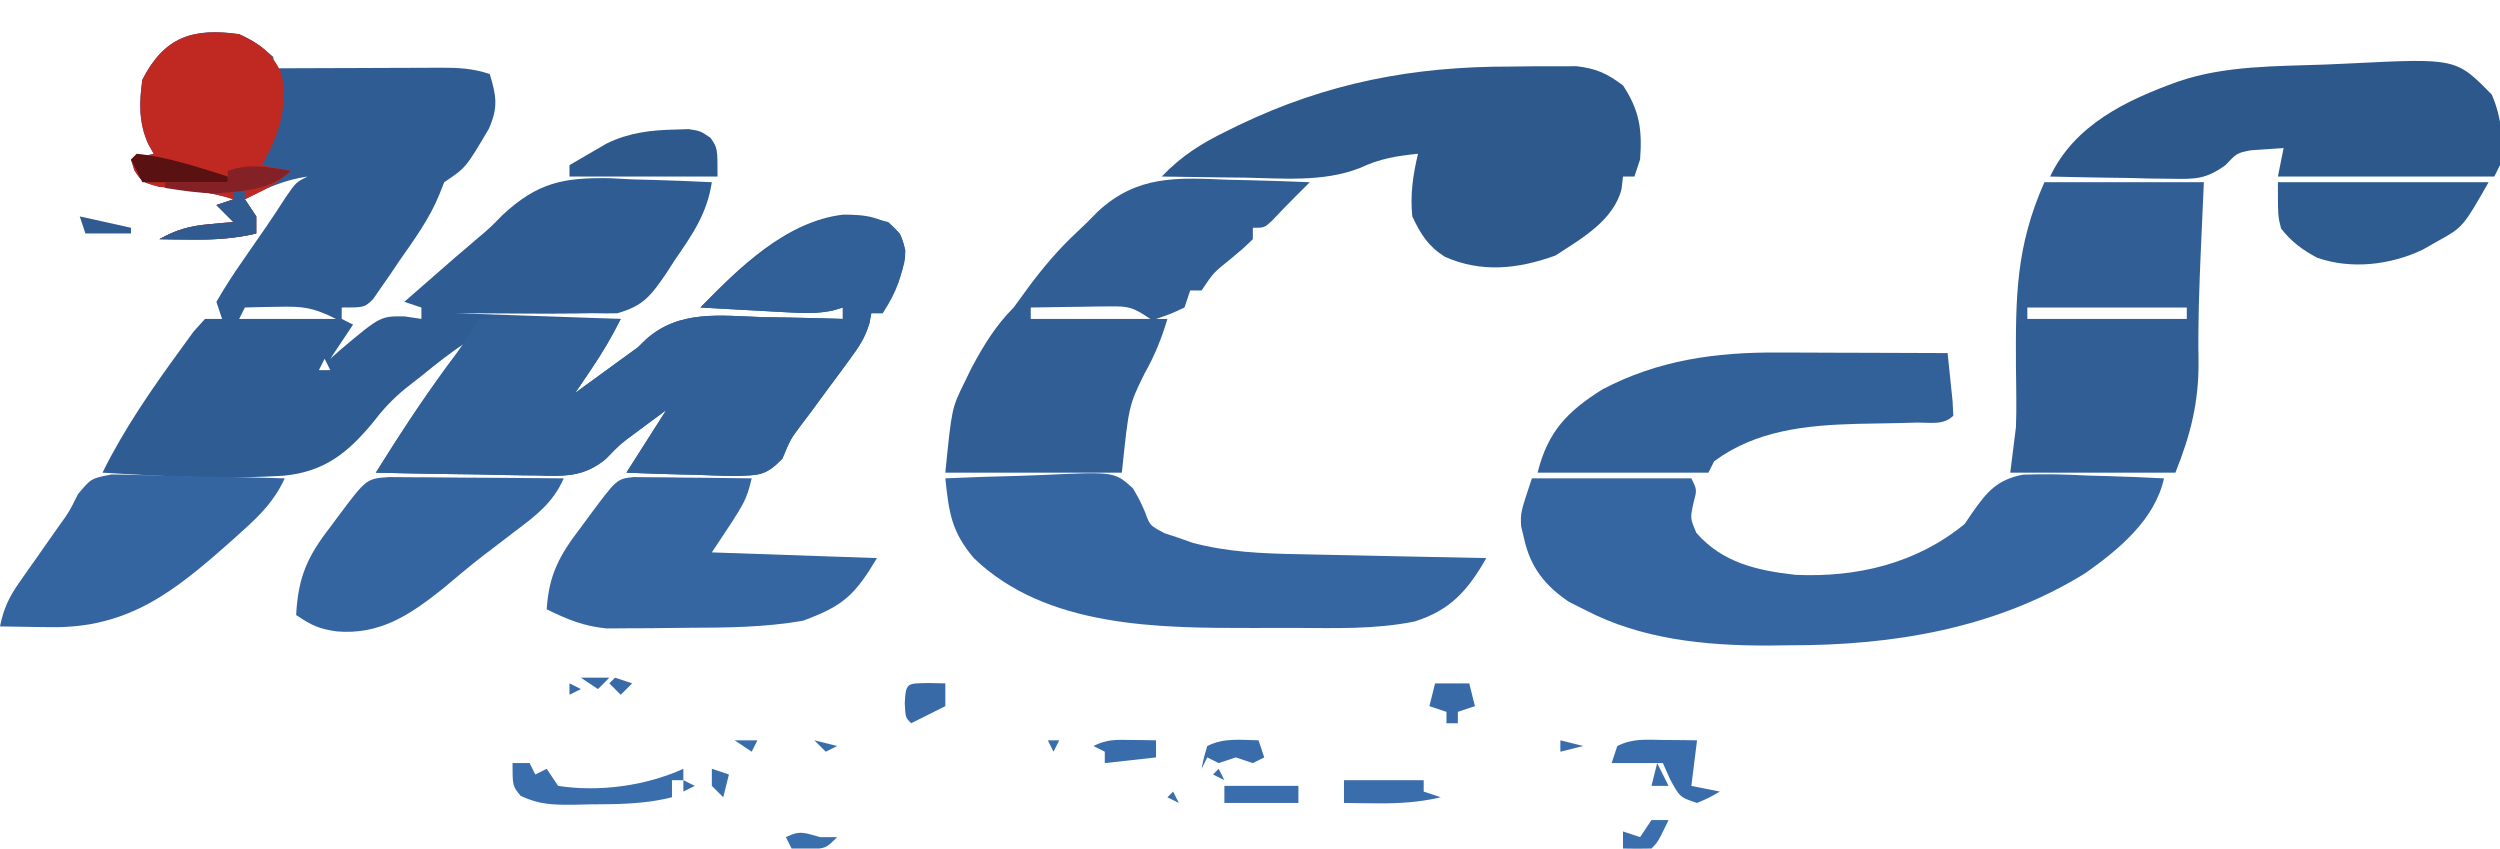 <?xml version="1.0" encoding="UTF-8"?>
<svg version="1.1" xmlns="http://www.w3.org/2000/svg" width="439" height="149">
<path d="M0 0 C2.484 1.073 3.922 2.188 6 4 C6 4.66 6 5.32 6 6 C7.567 5.992 7.567 5.992 9.165 5.984 C13.04 5.966 16.914 5.955 20.789 5.945 C22.466 5.94 24.143 5.933 25.82 5.925 C28.23 5.912 30.641 5.907 33.051 5.902 C33.801 5.897 34.551 5.892 35.324 5.887 C38.49 5.886 40.973 5.991 44 7 C45.176 10.864 45.503 12.868 43.836 16.621 C39.803 23.464 39.803 23.464 36 26 C35.729 26.684 35.459 27.369 35.18 28.074 C33.435 32.4 30.789 36.002 28.125 39.812 C27.595 40.601 27.065 41.389 26.52 42.201 C26 42.946 25.481 43.69 24.945 44.457 C24.476 45.137 24.007 45.818 23.524 46.519 C22 48 22 48 18 48 C18 48.66 18 49.32 18 50 C18.99 50.495 18.99 50.495 20 51 C18.68 52.98 17.36 54.96 16 57 C16.568 56.495 17.137 55.989 17.723 55.469 C24.815 49.502 24.815 49.502 29.062 49.562 C30.032 49.707 31.001 49.851 32 50 C32 49.34 32 48.68 32 48 C31.01 47.67 30.02 47.34 29 47 C31.289 44.997 33.582 42.998 35.875 41 C36.507 40.447 37.138 39.894 37.789 39.324 C39.124 38.163 40.471 37.014 41.828 35.877 C44.055 33.998 44.055 33.998 46.208 31.795 C52.31 26.091 56.908 25.13 65.188 25.297 C67.137 25.397 67.137 25.397 69.125 25.5 C70.476 25.54 71.828 25.577 73.18 25.609 C76.456 25.703 79.727 25.834 83 26 C82.135 31.573 79.592 35.181 76.438 39.75 C75.937 40.53 75.436 41.31 74.92 42.113 C72.29 45.928 70.945 47.736 66.379 49.012 C64.92 49.048 63.459 49.039 62 49 C61.048 49.017 60.096 49.033 59.115 49.05 C55.908 49.099 52.707 49.087 49.5 49.062 C45.705 49.042 41.91 49.021 38 49 C47.57 49.33 57.14 49.66 67 50 C65.43 53.14 63.83 55.86 61.875 58.75 C61.336 59.549 60.797 60.348 60.242 61.172 C59.832 61.775 59.422 62.378 59 63 C59.713 62.481 60.426 61.961 61.16 61.426 C62.118 60.728 63.076 60.031 64.062 59.312 C65.002 58.628 65.942 57.944 66.91 57.238 C67.93 56.5 68.949 55.761 70 55 C70.465 54.546 70.929 54.093 71.408 53.626 C77.278 48.346 84.494 49.449 91.938 49.688 C93.303 49.713 94.668 49.735 96.033 49.756 C99.357 49.815 102.678 49.897 106 50 C106 49.34 106 48.68 106 48 C105.164 48.251 105.164 48.251 104.312 48.508 C101.761 49.051 99.618 49.022 97.016 48.879 C96.081 48.831 95.146 48.782 94.184 48.732 C93.216 48.676 92.247 48.62 91.25 48.562 C90.266 48.51 89.283 48.458 88.27 48.404 C85.846 48.275 83.423 48.14 81 48 C87.714 41.01 96.083 32.866 106.062 31.688 C110.104 31.693 113.035 32.035 116 35 C117.583 38.562 117.002 39.995 115.625 43.688 C114.755 45.461 113.883 47.233 113 49 C112.34 49 111.68 49 111 49 C110.893 49.575 110.786 50.15 110.675 50.743 C109.903 53.325 108.799 54.953 107.199 57.117 C106.351 58.275 106.351 58.275 105.486 59.457 C104.893 60.255 104.299 61.053 103.688 61.875 C102.524 63.455 101.361 65.036 100.199 66.617 C99.633 67.365 99.066 68.113 98.483 68.883 C96.806 71.141 96.806 71.141 95.379 74.547 C92.417 77.601 91.303 77.422 87.141 77.586 C84.843 77.546 82.546 77.475 80.25 77.375 C78.488 77.334 78.488 77.334 76.691 77.293 C73.793 77.222 70.897 77.115 68 77 C70.31 73.37 72.62 69.74 75 66 C73.804 66.887 72.608 67.774 71.375 68.688 C70.702 69.186 70.029 69.685 69.336 70.199 C66.865 72.027 66.865 72.027 64.396 74.582 C60.566 77.765 57.137 77.648 52.32 77.488 C51.101 77.478 51.101 77.478 49.857 77.467 C47.279 77.439 44.703 77.376 42.125 77.312 C40.37 77.287 38.615 77.265 36.859 77.244 C32.572 77.189 28.286 77.103 24 77 C27.788 70.943 31.597 64.989 35.938 59.312 C36.71 58.298 37.482 57.284 38.277 56.238 C38.846 55.5 39.414 54.761 40 54 C37.244 55.837 34.749 57.778 32.188 59.875 C31.179 60.665 30.171 61.455 29.133 62.27 C26.905 64.099 25.174 65.971 23.43 68.262 C19.018 73.577 14.915 76.837 7.852 77.529 C-2.749 78.192 -13.41 77.654 -24 77 C-20.209 69.303 -15.299 62.233 -10.25 55.312 C-9.513 54.298 -8.775 53.284 -8.016 52.238 C-7.35 51.5 -6.685 50.761 -6 50 C-5.01 50 -4.02 50 -3 50 C-3.33 49.01 -3.66 48.02 -4 47 C-2.52 44.446 -1.007 42.092 0.688 39.688 C1.135 39.036 1.583 38.384 2.045 37.713 C2.933 36.422 3.826 35.134 4.724 33.849 C5.921 32.114 7.067 30.354 8.207 28.582 C10 26 10 26 12 25 C7.872 25.607 4.668 27.038 1 29 C1.66 29.99 2.32 30.98 3 32 C3 32.99 3 33.98 3 35 C-0.837 35.904 -4.375 36.106 -8.312 36.062 C-9.915 36.049 -9.915 36.049 -11.551 36.035 C-12.359 36.024 -13.167 36.012 -14 36 C-11.038 34.329 -8.629 33.673 -5.25 33.375 C-4.451 33.3 -3.652 33.225 -2.828 33.148 C-2.225 33.099 -1.622 33.05 -1 33 C-1.99 32.01 -2.98 31.02 -4 30 C-3.01 29.67 -2.02 29.34 -1 29 C-5.26 27.58 -9.614 27.294 -14.066 26.793 C-17 26 -17 26 -18.402 23.926 C-18.6 23.29 -18.797 22.655 -19 22 C-17.68 21.67 -16.36 21.34 -15 21 C-15.322 20.43 -15.645 19.86 -15.977 19.273 C-17.651 15.553 -17.569 12 -17 8 C-13.157 0.451 -8.085 -1.173 0 0 Z M-2 48 C-1 50 -1 50 -1 50 Z M1 48 C0.67 48.66 0.34 49.32 0 50 C5.61 50 11.22 50 17 50 C12.894 47.947 11.198 47.778 6.75 47.875 C5.134 47.902 5.134 47.902 3.484 47.93 C2.665 47.953 1.845 47.976 1 48 Z M15 57 C14.67 57.66 14.34 58.32 14 59 C14.66 59 15.32 59 16 59 C15.67 58.34 15.34 57.68 15 57 Z " fill="#2F5C93" transform="translate(42,6)"/>
<path d="M0 0 C2.188 2.062 2.188 2.062 3 5 C2.55 9.278 1.386 12.42 -1 16 C-1.66 16 -2.32 16 -3 16 C-3.107 16.575 -3.214 17.15 -3.325 17.743 C-4.097 20.325 -5.201 21.953 -6.801 24.117 C-7.366 24.889 -7.931 25.661 -8.514 26.457 C-9.107 27.255 -9.701 28.053 -10.312 28.875 C-11.476 30.455 -12.639 32.036 -13.801 33.617 C-14.367 34.365 -14.934 35.113 -15.517 35.883 C-17.194 38.141 -17.194 38.141 -18.621 41.547 C-21.583 44.601 -22.697 44.422 -26.859 44.586 C-29.157 44.546 -31.454 44.475 -33.75 44.375 C-35.512 44.334 -35.512 44.334 -37.309 44.293 C-40.207 44.222 -43.103 44.115 -46 44 C-42.535 38.555 -42.535 38.555 -39 33 C-40.196 33.887 -41.392 34.774 -42.625 35.688 C-43.298 36.186 -43.971 36.685 -44.664 37.199 C-47.135 39.027 -47.135 39.027 -49.604 41.582 C-53.434 44.765 -56.863 44.648 -61.68 44.488 C-62.492 44.481 -63.305 44.474 -64.143 44.467 C-66.721 44.439 -69.297 44.376 -71.875 44.312 C-73.63 44.287 -75.385 44.265 -77.141 44.244 C-81.428 44.189 -85.714 44.103 -90 44 C-86.04 37.685 -82.022 31.458 -77.625 25.438 C-74.575 21.367 -74.575 21.367 -72 17 C-63.75 17 -55.5 17 -47 17 C-48.57 20.14 -50.17 22.86 -52.125 25.75 C-52.664 26.549 -53.203 27.348 -53.758 28.172 C-54.168 28.775 -54.578 29.378 -55 30 C-54.287 29.481 -53.574 28.961 -52.84 28.426 C-51.882 27.728 -50.924 27.031 -49.938 26.312 C-48.528 25.286 -48.528 25.286 -47.09 24.238 C-46.07 23.5 -45.051 22.761 -44 22 C-43.535 21.546 -43.071 21.093 -42.592 20.626 C-36.722 15.346 -29.506 16.449 -22.062 16.688 C-20.697 16.713 -19.332 16.735 -17.967 16.756 C-14.643 16.815 -11.322 16.897 -8 17 C-8 16.34 -8 15.68 -8 15 C-8.557 15.167 -9.114 15.335 -9.688 15.508 C-12.239 16.051 -14.382 16.022 -16.984 15.879 C-17.919 15.831 -18.854 15.782 -19.816 15.732 C-20.784 15.676 -21.753 15.62 -22.75 15.562 C-23.734 15.51 -24.717 15.458 -25.73 15.404 C-28.154 15.275 -30.577 15.14 -33 15 C-29.289 11.092 -25.382 7.878 -21 4.75 C-20.397 4.304 -19.793 3.858 -19.172 3.398 C-12.992 -1.035 -7.335 -2.013 0 0 Z " fill="#316098" transform="translate(156,39)"/>
<path d="M0 0 C9.24 0 18.48 0 28 0 C29 2 29 2 28.375 4.312 C27.791 7.019 27.791 7.019 28.875 9.562 C33.446 14.806 39.52 16.18 46.25 16.938 C57.038 17.441 67.549 14.96 76 8 C76.441 7.349 76.883 6.698 77.337 6.027 C79.934 2.336 81.644 0.275 86.185 -0.647 C89.964 -0.787 93.66 -0.698 97.438 -0.5 C99.393 -0.446 99.393 -0.446 101.389 -0.391 C104.595 -0.297 107.796 -0.165 111 0 C109.394 7.261 103.112 12.452 97.215 16.629 C81.466 26.378 63.383 29.358 45.188 29.312 C43.924 29.329 42.66 29.345 41.357 29.361 C30.387 29.367 19.24 28.266 9.375 23.125 C8.434 22.653 7.493 22.181 6.523 21.695 C2.289 18.85 -0.287 15.565 -1.375 10.562 C-1.548 9.842 -1.72 9.121 -1.898 8.379 C-2 6 -2 6 0 0 Z " fill="#3566A1" transform="translate(269,84)"/>
<path d="M0 0 C1.353 -0.016 2.706 -0.032 4.059 -0.049 C5.346 -0.049 6.634 -0.05 7.961 -0.051 C9.702 -0.055 9.702 -0.055 11.478 -0.06 C14.976 0.354 16.824 1.21 19.625 3.312 C22.53 7.721 23.019 11.087 22.625 16.312 C22.13 17.797 22.13 17.797 21.625 19.312 C20.965 19.312 20.305 19.312 19.625 19.312 C19.492 20.438 19.492 20.438 19.355 21.586 C17.878 27.099 12.339 30.195 7.75 33.188 C1.209 35.542 -5.205 36.274 -11.68 33.391 C-14.616 31.524 -15.914 29.418 -17.375 26.312 C-17.768 22.458 -17.259 19.071 -16.375 15.312 C-20.294 15.721 -23.049 16.16 -26.656 17.844 C-33.09 20.324 -40.092 19.627 -46.875 19.5 C-48.284 19.485 -49.693 19.471 -51.102 19.459 C-54.526 19.424 -57.951 19.375 -61.375 19.312 C-57.969 15.74 -54.469 13.53 -50.062 11.375 C-49.36 11.029 -48.657 10.682 -47.933 10.326 C-32.368 2.85 -17.243 -0.042 0 0 Z " fill="#2D598D" transform="translate(265.375,11.688)"/>
<path d="M0 0 C9.24 0 18.48 0 28 0 C27.835 3.692 27.67 7.384 27.5 11.188 C27.202 17.946 26.941 24.673 27.062 31.438 C27.129 38.616 25.657 44.358 23 51 C13.43 51 3.86 51 -6 51 C-5.67 48.36 -5.34 45.72 -5 43 C-4.939 41.277 -4.913 39.552 -4.938 37.828 C-4.946 36.922 -4.955 36.016 -4.964 35.083 C-4.976 34.148 -4.988 33.213 -5 32.25 C-5.052 20.123 -5.029 11.316 0 0 Z M-3 22 C-3 22.66 -3 23.32 -3 24 C6.24 24 15.48 24 25 24 C25 23.34 25 22.68 25 22 C15.76 22 6.52 22 -3 22 Z " fill="#305E95" transform="translate(359,32)"/>
<path d="M0 0 C1.404 0.035 2.809 0.067 4.213 0.096 C7.623 0.178 11.029 0.293 14.438 0.438 C13.647 1.225 12.857 2.013 12.043 2.824 C10.592 4.28 9.15 5.746 7.75 7.25 C6.438 8.438 6.438 8.438 4.438 8.438 C4.438 9.098 4.438 9.758 4.438 10.438 C2.723 12.094 2.723 12.094 0.5 13.938 C-2.483 16.327 -2.483 16.327 -4.562 19.438 C-5.223 19.438 -5.883 19.438 -6.562 19.438 C-7.058 20.922 -7.058 20.922 -7.562 22.438 C-10.125 23.625 -10.125 23.625 -12.562 24.438 C-11.902 24.438 -11.242 24.438 -10.562 24.438 C-11.592 27.87 -12.798 30.899 -14.562 34 C-17.34 39.634 -17.34 39.634 -18.562 51.438 C-28.793 51.438 -39.023 51.438 -49.562 51.438 C-48.434 40.15 -48.434 40.15 -46.25 35.688 C-45.804 34.776 -45.358 33.865 -44.898 32.926 C-42.813 29.042 -40.7 25.575 -37.562 22.438 C-36.656 21.216 -35.761 19.986 -34.875 18.75 C-32.317 15.327 -29.666 12.193 -26.536 9.279 C-25.252 8.081 -23.998 6.851 -22.781 5.586 C-15.891 -0.815 -8.853 -0.388 0 0 Z M-34.562 22.438 C-34.562 23.098 -34.562 23.758 -34.562 24.438 C-27.633 24.438 -20.703 24.438 -13.562 24.438 C-16.663 22.37 -17.292 22.193 -20.793 22.242 C-21.595 22.249 -22.398 22.255 -23.225 22.262 C-24.058 22.278 -24.891 22.295 -25.75 22.312 C-27.017 22.326 -27.017 22.326 -28.311 22.34 C-30.395 22.363 -32.479 22.399 -34.562 22.438 Z " fill="#305E95" transform="translate(215.562,31.562)"/>
<path d="M0 0 C4.323 -0.198 8.644 -0.343 12.97 -0.439 C14.44 -0.48 15.909 -0.534 17.378 -0.604 C29.694 -1.171 29.694 -1.171 32.93 1.731 C34.18 3.879 34.18 3.879 35.135 6.081 C35.909 8.255 35.909 8.255 38.465 9.621 C39.689 10.025 39.689 10.025 40.938 10.438 C41.751 10.725 42.564 11.012 43.402 11.309 C49.598 12.958 55.621 13.199 61.992 13.316 C63.411 13.348 63.411 13.348 64.859 13.379 C67.864 13.444 70.87 13.504 73.875 13.562 C75.919 13.606 77.964 13.649 80.008 13.693 C85.005 13.8 90.003 13.901 95 14 C91.744 19.684 88.705 23.147 82.422 25.129 C75.491 26.539 68.379 26.297 61.337 26.261 C58.901 26.25 56.467 26.261 54.031 26.273 C37.401 26.289 17.71 26.25 5 14 C1.026 9.313 0.622 5.885 0 0 Z " fill="#3566A1" transform="translate(166,84)"/>
<path d="M0 0 C1.807 4.242 1.993 7.823 1.438 12.375 C1.107 13.035 0.777 13.695 0.438 14.375 C-12.102 14.375 -24.642 14.375 -37.562 14.375 C-37.233 12.725 -36.903 11.075 -36.562 9.375 C-37.779 9.457 -38.996 9.54 -40.25 9.625 C-40.934 9.671 -41.619 9.718 -42.324 9.766 C-44.759 10.247 -44.759 10.247 -46.789 12.389 C-50.207 14.837 -52.013 14.842 -56.176 14.766 C-57.423 14.753 -58.67 14.74 -59.955 14.727 C-61.249 14.693 -62.542 14.66 -63.875 14.625 C-65.188 14.607 -66.501 14.589 -67.854 14.57 C-71.091 14.523 -74.326 14.457 -77.562 14.375 C-73.243 5.269 -64.14 0.942 -55.062 -2.312 C-46.839 -5.143 -37.812 -4.97 -29.209 -5.292 C-27.821 -5.347 -26.434 -5.41 -25.047 -5.479 C-6.264 -6.416 -6.264 -6.416 0 0 Z " fill="#2D588C" transform="translate(437.562,16.625)"/>
<path d="M0 0 C1.284 0.002 1.284 0.002 2.593 0.004 C5.303 0.01 8.013 0.022 10.723 0.035 C12.57 0.04 14.417 0.045 16.264 0.049 C20.771 0.06 25.278 0.077 29.785 0.098 C29.979 1.909 30.165 3.722 30.348 5.535 C30.504 7.049 30.504 7.049 30.664 8.594 C30.724 9.833 30.724 9.833 30.785 11.098 C29.057 12.825 26.707 12.268 24.352 12.309 C23.227 12.337 22.102 12.365 20.943 12.395 C18.582 12.446 16.22 12.49 13.857 12.527 C4.994 12.769 -3.869 13.648 -11.215 19.098 C-11.545 19.758 -11.875 20.418 -12.215 21.098 C-22.115 21.098 -32.015 21.098 -42.215 21.098 C-40.41 13.879 -37.013 10.361 -30.848 6.484 C-21.035 1.316 -10.93 -0.069 0 0 Z " fill="#326199" transform="translate(312.215,61.902)"/>
<path d="M0 0 C0.953 0.01 1.906 0.021 2.888 0.032 C4.435 0.041 4.435 0.041 6.013 0.051 C7.634 0.076 7.634 0.076 9.287 0.102 C10.375 0.111 11.463 0.12 12.583 0.129 C15.276 0.153 17.969 0.186 20.662 0.227 C19.662 4.227 19.662 4.227 13.662 13.227 C23.232 13.557 32.802 13.887 42.662 14.227 C38.776 20.704 36.79 22.613 29.662 25.227 C22.874 26.412 16.139 26.448 9.273 26.467 C7.167 26.477 5.061 26.508 2.955 26.54 C1.597 26.546 0.238 26.551 -1.12 26.555 C-2.337 26.565 -3.555 26.574 -4.809 26.583 C-8.932 26.167 -11.631 25.026 -15.338 23.227 C-14.954 17.121 -13.081 13.72 -9.401 8.915 C-8.945 8.295 -8.49 7.676 -8.02 7.038 C-3.018 0.293 -3.018 0.293 0 0 Z " fill="#3566A1" transform="translate(111.338,83.773)"/>
<path d="M0 0 C1.418 0.001 2.836 0.035 4.253 0.095 C5.376 0.108 5.376 0.108 6.523 0.121 C8.908 0.154 11.29 0.23 13.675 0.306 C15.295 0.336 16.914 0.364 18.534 0.388 C22.499 0.454 26.461 0.558 30.425 0.681 C28.639 4.556 26.195 7.052 23.05 9.869 C22.522 10.346 21.994 10.822 21.45 11.314 C11.279 20.369 3.127 27.098 -10.95 26.806 C-11.782 26.797 -12.613 26.788 -13.47 26.779 C-15.505 26.755 -17.54 26.72 -19.575 26.681 C-18.967 23.623 -18.002 21.545 -16.212 19.001 C-15.737 18.32 -15.262 17.638 -14.772 16.935 C-14.274 16.233 -13.776 15.53 -13.263 14.806 C-12.287 13.413 -11.312 12.02 -10.337 10.626 C-9.903 10.013 -9.47 9.4 -9.023 8.768 C-7.427 6.56 -7.427 6.56 -5.892 3.471 C-3.575 0.681 -3.575 0.681 0 0 Z " fill="#3465A0" transform="translate(19.575,83.319)"/>
<path d="M0 0 C1.428 0 2.857 0.012 4.285 0.032 C5.412 0.036 5.412 0.036 6.563 0.04 C8.968 0.052 11.372 0.077 13.777 0.102 C15.406 0.112 17.035 0.121 18.664 0.129 C22.66 0.151 26.656 0.186 30.652 0.227 C28.754 4.502 25.819 6.723 22.152 9.477 C20.877 10.452 19.602 11.427 18.328 12.403 C17.701 12.881 17.074 13.358 16.428 13.851 C14.011 15.724 11.682 17.699 9.339 19.665 C3.601 24.221 -1.674 27.748 -9.223 27.102 C-12.399 26.635 -13.556 26.089 -16.348 24.227 C-15.992 17.64 -14.422 14.017 -10.411 8.852 C-9.955 8.237 -9.499 7.622 -9.03 6.989 C-4.011 0.272 -4.011 0.272 0 0 Z " fill="#3465A0" transform="translate(68.348,83.773)"/>
<path d="M0 0 C3.836 1.814 5.506 3.034 7.438 6.812 C8.534 13.024 7.039 17.583 4 23 C5.65 23.33 7.3 23.66 9 24 C6.591 26.409 4.057 27.538 1 29 C1.66 29.99 2.32 30.98 3 32 C3 32.99 3 33.98 3 35 C-0.837 35.904 -4.375 36.106 -8.312 36.062 C-9.915 36.049 -9.915 36.049 -11.551 36.035 C-12.359 36.024 -13.167 36.012 -14 36 C-11.038 34.329 -8.629 33.673 -5.25 33.375 C-4.451 33.3 -3.652 33.225 -2.828 33.148 C-2.225 33.099 -1.622 33.05 -1 33 C-1.99 32.01 -2.98 31.02 -4 30 C-3.01 29.67 -2.02 29.34 -1 29 C-5.26 27.58 -9.614 27.294 -14.066 26.793 C-17 26 -17 26 -18.402 23.926 C-18.6 23.29 -18.797 22.655 -19 22 C-17.68 21.67 -16.36 21.34 -15 21 C-15.322 20.43 -15.645 19.86 -15.977 19.273 C-17.651 15.553 -17.569 12 -17 8 C-13.138 0.414 -8.102 -1.123 0 0 Z " fill="#C02922" transform="translate(42,6)"/>
<path d="M0 0 C12.21 0 24.42 0 37 0 C32.486 7.899 32.486 7.899 28 10.375 C27.154 10.857 26.309 11.339 25.438 11.836 C19.783 14.536 12.854 15.36 6.863 13.246 C4.314 11.883 2.326 10.425 0.562 8.125 C0 6 0 6 0 0 Z " fill="#2E5B90" transform="translate(400,32)"/>
<path d="M0 0 C0.755 -0.026 1.511 -0.052 2.289 -0.078 C4.375 0.25 4.375 0.25 6.148 1.453 C7.375 3.25 7.375 3.25 7.375 8.25 C-1.205 8.25 -9.785 8.25 -18.625 8.25 C-18.625 7.59 -18.625 6.93 -18.625 6.25 C-17.234 5.429 -15.837 4.618 -14.438 3.812 C-13.66 3.36 -12.883 2.908 -12.082 2.441 C-8.157 0.538 -4.326 0.089 0 0 Z " fill="#2D598D" transform="translate(118.625,22.75)"/>
<path d="M0 0 C0.99 0 1.98 0 3 0 C3.33 0.66 3.66 1.32 4 2 C4.66 1.67 5.32 1.34 6 1 C6.66 1.99 7.32 2.98 8 4 C15.22 5.109 23.387 4.006 30 1 C30 1.66 30 2.32 30 3 C29.34 3 28.68 3 28 3 C28 3.99 28 4.98 28 6 C23.166 7.231 18.393 7.22 13.438 7.25 C12.162 7.281 12.162 7.281 10.861 7.312 C7.252 7.335 4.686 7.335 1.41 5.734 C0 4 0 4 0 0 Z M26 3 C27 5 27 5 27 5 Z " fill="#396DAC" transform="translate(90,134)"/>
<path d="M0 0 C1.096 0.009 2.191 0.018 3.32 0.027 C4.163 0.039 5.006 0.051 5.875 0.062 C5.545 2.703 5.215 5.343 4.875 8.062 C6.525 8.393 8.175 8.723 9.875 9.062 C8.062 10.125 8.062 10.125 5.875 11.062 C2.875 10.062 2.875 10.062 1.188 7 C0.754 6.031 0.321 5.061 -0.125 4.062 C-1.053 4.062 -1.981 4.062 -2.938 4.062 C-5 4.062 -7.062 4.062 -9.125 4.062 C-8.795 3.072 -8.465 2.083 -8.125 1.062 C-5.36 -0.32 -3.079 -0.033 0 0 Z " fill="#396CAA" transform="translate(292.125,129.938)"/>
<path d="M0 0 C0 0.99 0 1.98 0 3 C0.99 4.485 0.99 4.485 2 6 C2 6.99 2 7.98 2 9 C-1.837 9.904 -5.375 10.106 -9.312 10.062 C-10.381 10.053 -11.45 10.044 -12.551 10.035 C-13.359 10.024 -14.167 10.012 -15 10 C-12.038 8.329 -9.629 7.673 -6.25 7.375 C-5.451 7.3 -4.652 7.225 -3.828 7.148 C-3.225 7.099 -2.622 7.05 -2 7 C-2.99 6.01 -3.98 5.02 -5 4 C-4.01 3.67 -3.02 3.34 -2 3 C-2 2.34 -2 1.68 -2 1 C-1.34 0.67 -0.68 0.34 0 0 Z " fill="#2F5B90" transform="translate(43,32)"/>
<path d="M0 0 C4.62 0 9.24 0 14 0 C14 0.66 14 1.32 14 2 C14.99 2.33 15.98 2.66 17 3 C13.163 3.904 9.625 4.106 5.688 4.062 C4.619 4.053 3.55 4.044 2.449 4.035 C1.641 4.024 0.833 4.012 0 4 C0 2.68 0 1.36 0 0 Z " fill="#396DAC" transform="translate(236,137)"/>
<path d="M0 0 C5.516 0.566 10.733 2.345 16 4 C16 4.33 16 4.66 16 5 C11.05 5 6.1 5 1 5 C0.34 3.68 -0.32 2.36 -1 1 C-0.67 0.67 -0.34 0.34 0 0 Z " fill="#591111" transform="translate(24,27)"/>
<path d="M0 0 C1.454 0.031 1.454 0.031 2.938 0.062 C2.938 1.383 2.938 2.703 2.938 4.062 C0.958 5.053 -1.022 6.043 -3.062 7.062 C-4.062 6.062 -4.062 6.062 -4.188 3.562 C-4.003 -0.128 -3.763 0.077 0 0 Z " fill="#386AA8" transform="translate(163.062,119.938)"/>
<path d="M0 0 C-3.437 3.437 -8.298 3.512 -13 4 C-16.091 3.889 -18.939 3.502 -22 3 C-22 2.67 -22 2.34 -22 2 C-18.37 2 -14.74 2 -11 2 C-11 1.34 -11 0.68 -11 0 C-7.182 -1.374 -3.927 -0.68 0 0 Z " fill="#842127" transform="translate(51,30)"/>
<path d="M0 0 C1.98 0 3.96 0 6 0 C6.33 1.32 6.66 2.64 7 4 C6.01 4.33 5.02 4.66 4 5 C4 5.66 4 6.32 4 7 C3.34 7 2.68 7 2 7 C2 6.34 2 5.68 2 5 C1.01 4.67 0.02 4.34 -1 4 C-0.67 2.68 -0.34 1.36 0 0 Z M0 2 C1 4 1 4 1 4 Z " fill="#386AA8" transform="translate(252,120)"/>
<path d="M0 0 C4.29 0 8.58 0 13 0 C13 0.99 13 1.98 13 3 C8.71 3 4.42 3 0 3 C0 2.01 0 1.02 0 0 Z " fill="#396DAC" transform="translate(215,138)"/>
<path d="M0 0 C0.33 0.99 0.66 1.98 1 3 C0.01 3.495 0.01 3.495 -1 4 C-1.99 3.67 -2.98 3.34 -4 3 C-4.99 3.33 -5.98 3.66 -7 4 C-7.66 3.67 -8.32 3.34 -9 3 C-9.33 3.66 -9.66 4.32 -10 5 C-9.625 3.062 -9.625 3.062 -9 1 C-6.043 -0.478 -3.258 -0.06 0 0 Z " fill="#396CAA" transform="translate(221,130)"/>
<path d="M0 0 C1.226 0.014 1.226 0.014 2.477 0.027 C3.416 0.045 3.416 0.045 4.375 0.062 C4.375 1.052 4.375 2.042 4.375 3.062 C-0.08 3.558 -0.08 3.558 -4.625 4.062 C-4.625 3.402 -4.625 2.743 -4.625 2.062 C-5.285 1.732 -5.945 1.403 -6.625 1.062 C-4.22 -0.14 -2.675 -0.038 0 0 Z " fill="#396CAA" transform="translate(198.625,129.938)"/>
<path d="M0 0 C0.99 0 1.98 0 3 0 C1.125 3.875 1.125 3.875 0 5 C-1.666 5.041 -3.334 5.043 -5 5 C-5 4.01 -5 3.02 -5 2 C-4.01 2.33 -3.02 2.66 -2 3 C-1.34 2.01 -0.68 1.02 0 0 Z " fill="#3A6EAD" transform="translate(290,144)"/>
<path d="M0 0 C0.99 0 1.98 0 3 0 C1 2 1 2 -2.125 2.125 C-3.548 2.063 -3.548 2.063 -5 2 C-5.33 1.34 -5.66 0.68 -6 0 C-3.471 -1.265 -2.658 -0.725 0 0 Z " fill="#3A6FAE" transform="translate(144,147)"/>
<path d="M0 0 C4.455 0.99 4.455 0.99 9 2 C9 2.33 9 2.66 9 3 C6.36 3 3.72 3 1 3 C0.67 2.01 0.34 1.02 0 0 Z " fill="#2F5B91" transform="translate(14,38)"/>
<path d="M0 0 C0.99 0.33 1.98 0.66 3 1 C2.67 2.32 2.34 3.64 2 5 C1.34 4.34 0.68 3.68 0 3 C0 2.01 0 1.02 0 0 Z " fill="#396DAB" transform="translate(125,135)"/>
<path d="M0 0 C0.66 1.32 1.32 2.64 2 4 C1.01 4 0.02 4 -1 4 C-0.67 2.68 -0.34 1.36 0 0 Z " fill="#396DAB" transform="translate(291,134)"/>
<path d="M0 0 C0.99 0.33 1.98 0.66 3 1 C2.34 1.66 1.68 2.32 1 3 C0.34 2.34 -0.32 1.68 -1 1 C-0.67 0.67 -0.34 0.34 0 0 Z " fill="#376AA7" transform="translate(108,119)"/>
<path d="M0 0 C1.32 0.33 2.64 0.66 4 1 C2.68 1.33 1.36 1.66 0 2 C0 1.34 0 0.68 0 0 Z " fill="#396CAA" transform="translate(274,130)"/>
<path d="M0 0 C1.65 0 3.3 0 5 0 C4.34 0.66 3.68 1.32 3 2 C2.01 1.34 1.02 0.68 0 0 Z " fill="#376AA7" transform="translate(102,119)"/>
<path d="M0 0 C1.32 0.33 2.64 0.66 4 1 C3.01 1.495 3.01 1.495 2 2 C1.34 1.34 0.68 0.68 0 0 Z " fill="#396CAA" transform="translate(143,130)"/>
<path d="M0 0 C1.32 0 2.64 0 4 0 C3.67 0.66 3.34 1.32 3 2 C2.01 1.34 1.02 0.68 0 0 Z " fill="#396CAA" transform="translate(129,130)"/>
<path d="M0 0 C0.33 0.66 0.66 1.32 1 2 C0.34 1.67 -0.32 1.34 -1 1 C-0.67 0.67 -0.34 0.34 0 0 Z " fill="#396EAC" transform="translate(206,139)"/>
<path d="M0 0 C0.99 0.495 0.99 0.495 2 1 C1.01 1.495 1.01 1.495 0 2 C0 1.34 0 0.68 0 0 Z " fill="#396DAC" transform="translate(120,137)"/>
<path d="M0 0 C3 1 3 1 3 1 Z " fill="#396DAB" transform="translate(219,135)"/>
<path d="M0 0 C0.33 0.66 0.66 1.32 1 2 C0.34 1.67 -0.32 1.34 -1 1 C-0.67 0.67 -0.34 0.34 0 0 Z " fill="#396DAB" transform="translate(214,135)"/>
<path d="M0 0 C0.66 0 1.32 0 2 0 C1.67 0.66 1.34 1.32 1 2 C0.67 1.34 0.34 0.68 0 0 Z " fill="#396CAA" transform="translate(184,130)"/>
<path d="M0 0 C0.99 0.495 0.99 0.495 2 1 C1.01 1.495 1.01 1.495 0 2 C0 1.34 0 0.68 0 0 Z " fill="#386AA7" transform="translate(100,120)"/>
<path d="" fill="#3A6FAE" transform="translate(0,0)"/>
<path d="" fill="#3A6EAD" transform="translate(0,0)"/>
<path d="" fill="#396DAB" transform="translate(0,0)"/>
<path d="" fill="#396DAB" transform="translate(0,0)"/>
<path d="M0 0 C2 1 2 1 2 1 Z " fill="#396DAB" transform="translate(237,134)"/>
<path d="" fill="#396CAB" transform="translate(0,0)"/>
<path d="" fill="#396CAB" transform="translate(0,0)"/>
<path d="" fill="#396CAB" transform="translate(0,0)"/>
<path d="M0 0 C2 1 2 1 2 1 Z " fill="#396CAB" transform="translate(182,132)"/>
<path d="M0 0 C2 1 2 1 2 1 Z " fill="#386BA9" transform="translate(163,126)"/>
<path d="M0 0 C2 1 2 1 2 1 Z " fill="#376AA7" transform="translate(112,119)"/>
<path d="" fill="#2F5B90" transform="translate(0,0)"/>
<path d="M0 0 C2 1 2 1 2 1 Z " fill="#2B5688" transform="translate(25,0)"/>
<path d="" fill="#3A6FAE" transform="translate(0,0)"/>
<path d="" fill="#3A6FAE" transform="translate(0,0)"/>
<path d="" fill="#3A6EAD" transform="translate(0,0)"/>
<path d="" fill="#3A6EAD" transform="translate(0,0)"/>
<path d="" fill="#3A6EAD" transform="translate(0,0)"/>
<path d="" fill="#3A6EAD" transform="translate(0,0)"/>
<path d="" fill="#3A6EAD" transform="translate(0,0)"/>
<path d="" fill="#3A6EAD" transform="translate(0,0)"/>
<path d="" fill="#3A6EAD" transform="translate(0,0)"/>
<path d="" fill="#396EAD" transform="translate(0,0)"/>
<path d="" fill="#396EAD" transform="translate(0,0)"/>
<path d="" fill="#396EAD" transform="translate(0,0)"/>
<path d="" fill="#396EAD" transform="translate(0,0)"/>
<path d="" fill="#396EAD" transform="translate(0,0)"/>
<path d="" fill="#396EAD" transform="translate(0,0)"/>
<path d="" fill="#396EAD" transform="translate(0,0)"/>
<path d="" fill="#396EAD" transform="translate(0,0)"/>
<path d="" fill="#396EAC" transform="translate(0,0)"/>
<path d="" fill="#396EAC" transform="translate(0,0)"/>
<path d="" fill="#396EAC" transform="translate(0,0)"/>
<path d="" fill="#396EAC" transform="translate(0,0)"/>
<path d="" fill="#396EAC" transform="translate(0,0)"/>
<path d="" fill="#396EAC" transform="translate(0,0)"/>
<path d="" fill="#396EAC" transform="translate(0,0)"/>
<path d="" fill="#396EAC" transform="translate(0,0)"/>
<path d="" fill="#396DAC" transform="translate(0,0)"/>
<path d="" fill="#396DAC" transform="translate(0,0)"/>
<path d="" fill="#396DAC" transform="translate(0,0)"/>
<path d="" fill="#396DAC" transform="translate(0,0)"/>
<path d="" fill="#396DAC" transform="translate(0,0)"/>
<path d="" fill="#396DAC" transform="translate(0,0)"/>
<path d="" fill="#396DAC" transform="translate(0,0)"/>
<path d="" fill="#396DAC" transform="translate(0,0)"/>
<path d="" fill="#396DAC" transform="translate(0,0)"/>
<path d="" fill="#396DAC" transform="translate(0,0)"/>
<path d="" fill="#396DAC" transform="translate(0,0)"/>
<path d="" fill="#396DAC" transform="translate(0,0)"/>
<path d="" fill="#396DAB" transform="translate(0,0)"/>
<path d="" fill="#396DAB" transform="translate(0,0)"/>
<path d="" fill="#396DAB" transform="translate(0,0)"/>
<path d="" fill="#396DAB" transform="translate(0,0)"/>
<path d="" fill="#396DAB" transform="translate(0,0)"/>
<path d="" fill="#396DAB" transform="translate(0,0)"/>
<path d="" fill="#396DAB" transform="translate(0,0)"/>
<path d="" fill="#396DAB" transform="translate(0,0)"/>
<path d="" fill="#396DAB" transform="translate(0,0)"/>
<path d="" fill="#396DAB" transform="translate(0,0)"/>
<path d="" fill="#396DAB" transform="translate(0,0)"/>
<path d="" fill="#396DAB" transform="translate(0,0)"/>
<path d="" fill="#396DAB" transform="translate(0,0)"/>
<path d="" fill="#396DAB" transform="translate(0,0)"/>
<path d="" fill="#396DAB" transform="translate(0,0)"/>
<path d="" fill="#396DAB" transform="translate(0,0)"/>
<path d="" fill="#396DAB" transform="translate(0,0)"/>
<path d="" fill="#396DAB" transform="translate(0,0)"/>
<path d="" fill="#396DAB" transform="translate(0,0)"/>
<path d="" fill="#396CAB" transform="translate(0,0)"/>
<path d="" fill="#396CAB" transform="translate(0,0)"/>
<path d="" fill="#396CAB" transform="translate(0,0)"/>
<path d="" fill="#396CAB" transform="translate(0,0)"/>
<path d="" fill="#396CAB" transform="translate(0,0)"/>
<path d="" fill="#396CAB" transform="translate(0,0)"/>
<path d="" fill="#396CAB" transform="translate(0,0)"/>
<path d="" fill="#396CAA" transform="translate(0,0)"/>
<path d="" fill="#396CAA" transform="translate(0,0)"/>
<path d="" fill="#396CAA" transform="translate(0,0)"/>
<path d="" fill="#396CAA" transform="translate(0,0)"/>
<path d="" fill="#396CAA" transform="translate(0,0)"/>
<path d="" fill="#396CAA" transform="translate(0,0)"/>
<path d="" fill="#396CAA" transform="translate(0,0)"/>
<path d="" fill="#396CAA" transform="translate(0,0)"/>
<path d="" fill="#396CAA" transform="translate(0,0)"/>
<path d="" fill="#386BA9" transform="translate(0,0)"/>
<path d="" fill="#386BA9" transform="translate(0,0)"/>
<path d="" fill="#386BA9" transform="translate(0,0)"/>
<path d="" fill="#386BA9" transform="translate(0,0)"/>
<path d="" fill="#386BA8" transform="translate(0,0)"/>
<path d="" fill="#386BA8" transform="translate(0,0)"/>
<path d="" fill="#386BA8" transform="translate(0,0)"/>
<path d="" fill="#386BA8" transform="translate(0,0)"/>
<path d="" fill="#2F5C91" transform="translate(0,0)"/>
<path d="" fill="#2F5C91" transform="translate(0,0)"/>
<path d="" fill="#2F5B90" transform="translate(0,0)"/>
<path d="" fill="#2E5A8E" transform="translate(0,0)"/>
</svg>
